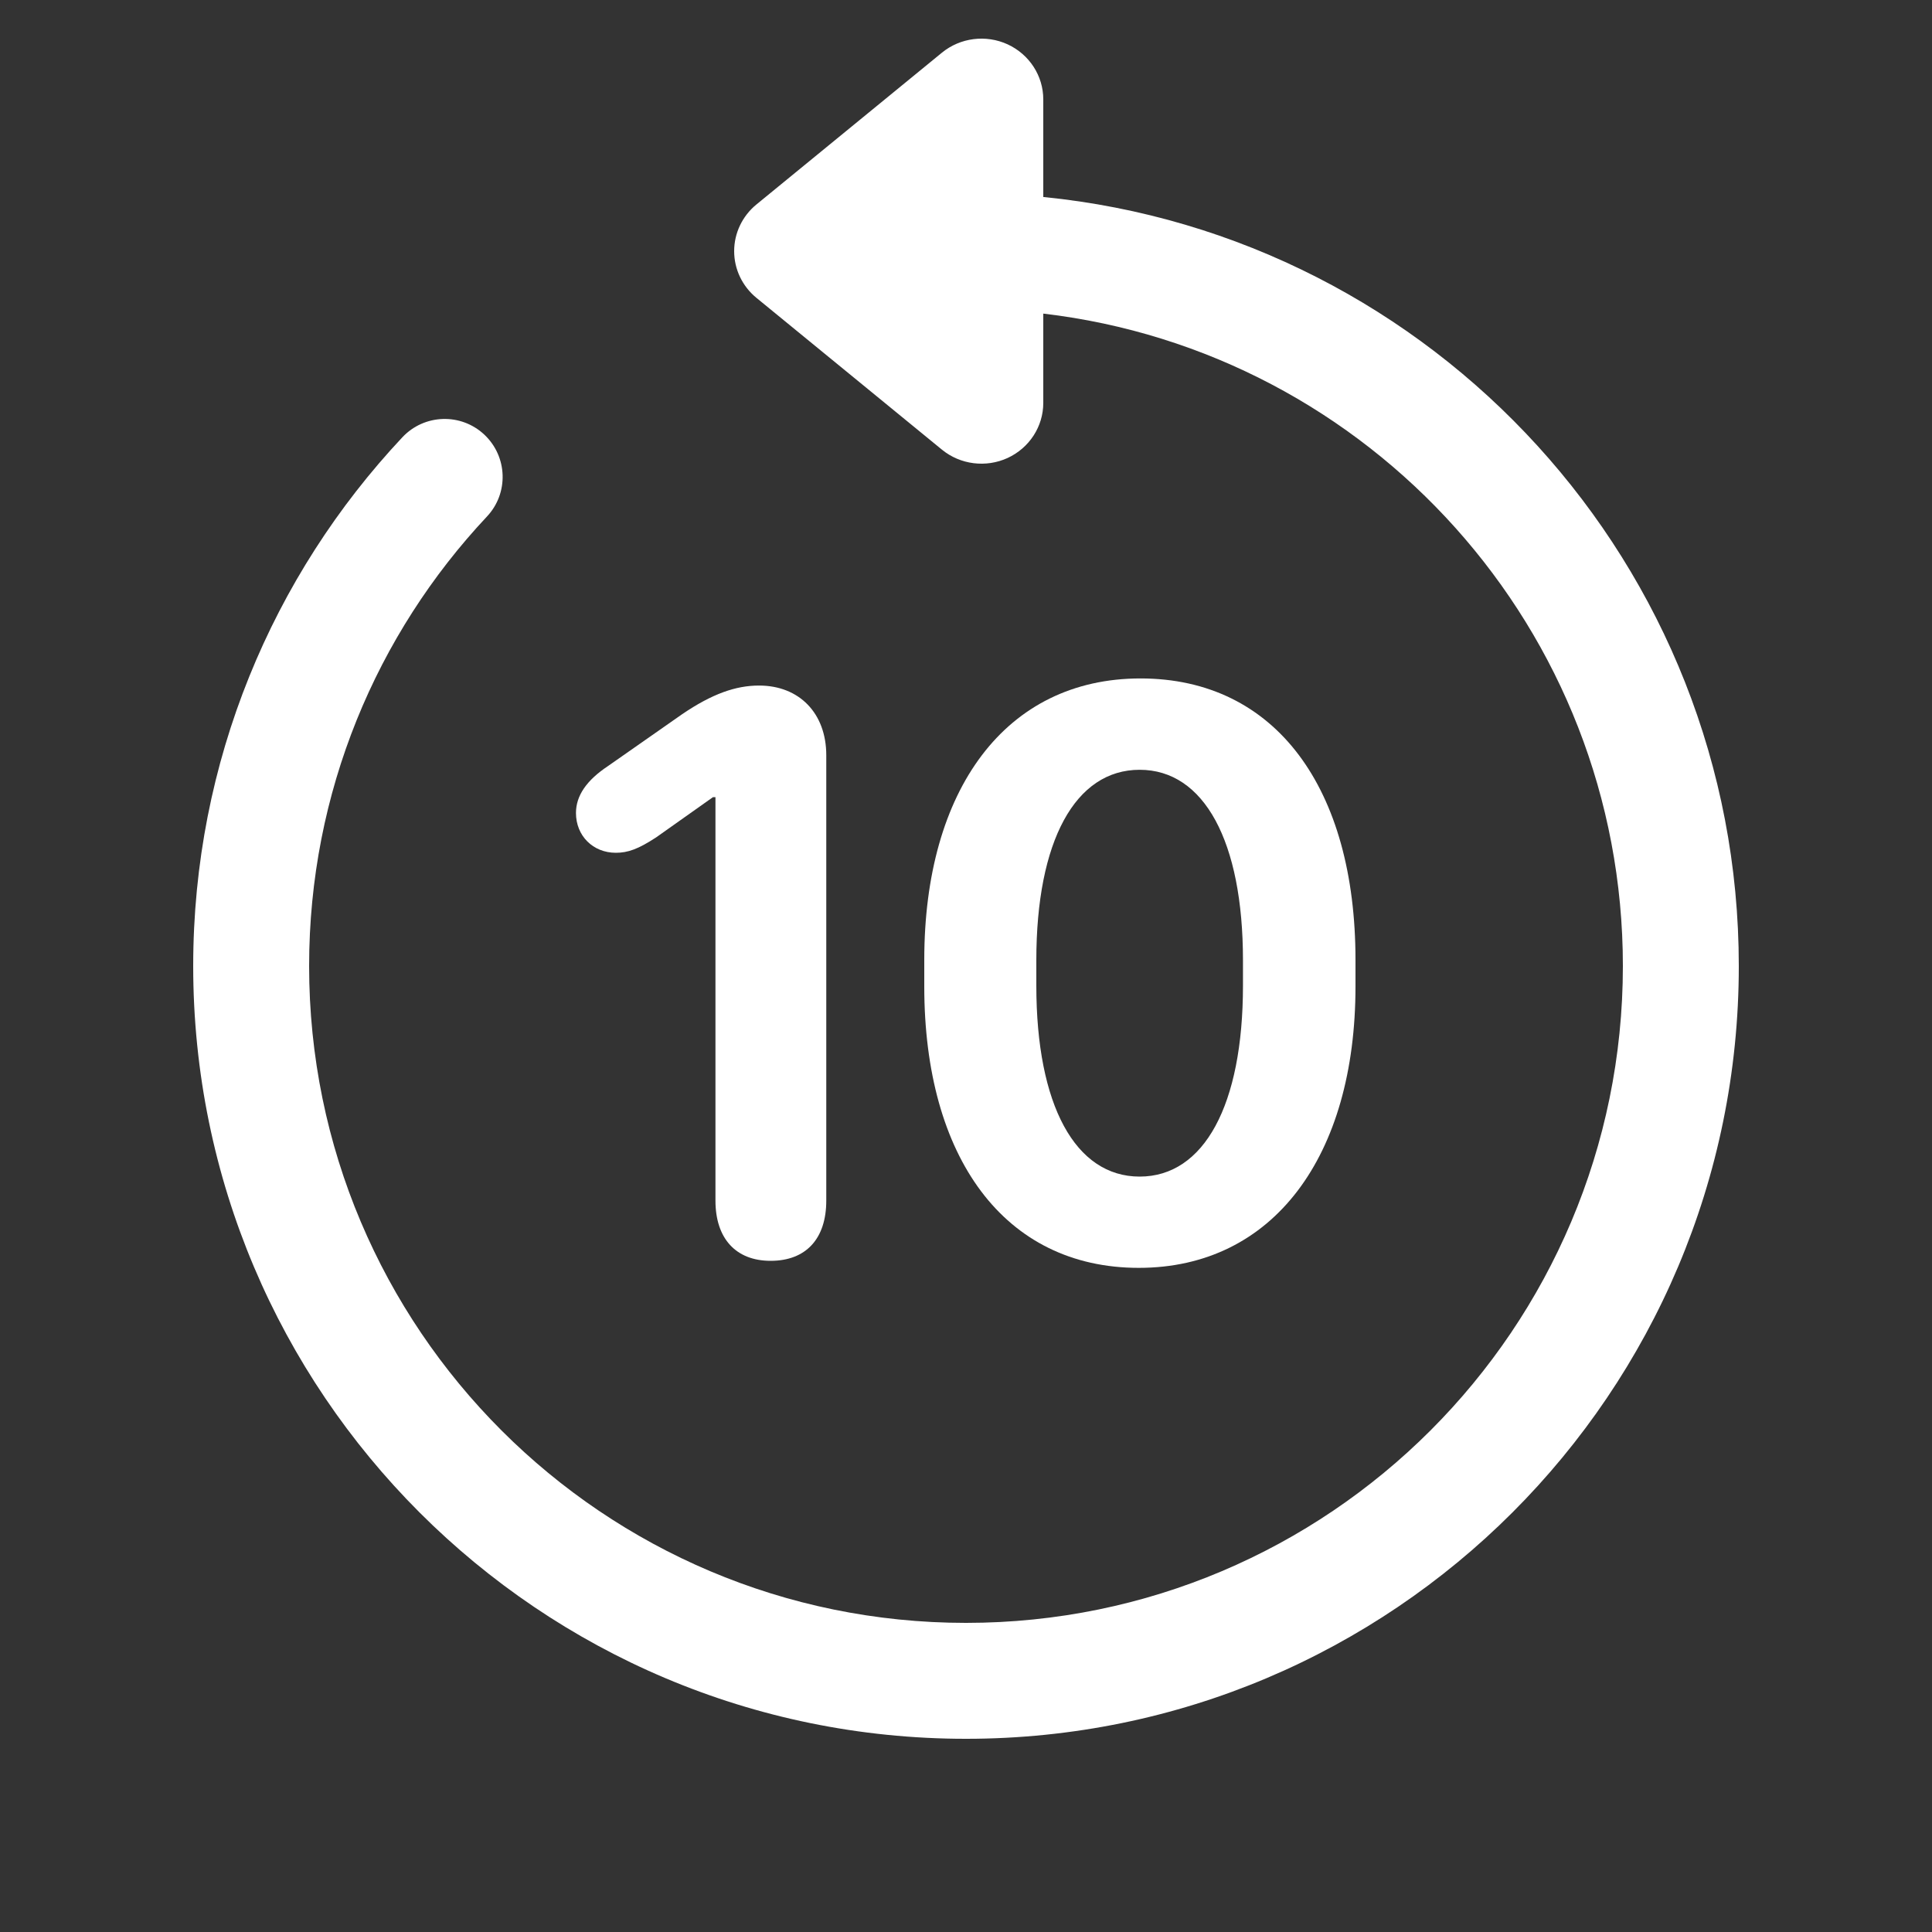 <svg xmlns="http://www.w3.org/2000/svg" width="25" height="25" viewBox="0 0 25 25" fill="none">
<rect x="0" y="0" width="25" height="25" fill="#333333" stroke="none"/>
<g clip-path="url(#clip0_1163_941063)">
<path d="M13.5 1.286C13.5 0.981 13.32 0.704 13.039 0.574C12.758 0.445 12.426 0.487 12.188 0.682L9.788 2.646C9.605 2.796 9.5 3.017 9.5 3.25C9.5 3.483 9.605 3.704 9.788 3.854L12.188 5.818C12.426 6.013 12.758 6.055 13.039 5.926C13.32 5.796 13.5 5.519 13.5 5.214V4.058C17.723 4.553 21 8.144 21 12.5C21 17.194 17.194 21 12.5 21C7.806 21 4 17.194 4 12.5C4 10.25 4.873 8.205 6.301 6.684C6.585 6.382 6.569 5.908 6.267 5.624C5.965 5.341 5.491 5.356 5.207 5.658C3.529 7.446 2.5 9.854 2.5 12.5C2.5 18.023 6.977 22.5 12.5 22.5C18.023 22.5 22.5 18.023 22.5 12.5C22.5 7.315 18.553 3.051 13.5 2.549V1.286Z" fill="white"/>
<path fill-rule="evenodd" clip-rule="evenodd" d="M14.736 16.406C12.996 16.406 11.96 14.977 11.96 12.765V12.421C11.96 10.219 13.012 8.779 14.758 8.779C16.509 8.779 17.54 10.203 17.54 12.421V12.765C17.54 14.961 16.477 16.406 14.736 16.406ZM14.747 9.961C13.915 9.961 13.41 10.879 13.41 12.426V12.754C13.41 14.301 13.915 15.225 14.747 15.225C15.58 15.225 16.084 14.301 16.084 12.754V12.426C16.084 10.885 15.58 9.961 14.747 9.961Z" fill="white"/>
<path d="M9.972 16.315C9.521 16.315 9.258 16.025 9.258 15.536V10.315H9.226L8.49 10.836C8.259 10.987 8.125 11.035 7.969 11.035C7.673 11.035 7.453 10.815 7.453 10.52C7.453 10.294 7.593 10.095 7.867 9.913L8.828 9.241C9.215 8.978 9.521 8.871 9.822 8.871C10.343 8.871 10.692 9.23 10.692 9.773V15.536C10.692 16.03 10.429 16.315 9.972 16.315Z" fill="white"/>
</g>
<defs>
<clipPath id="clip0_1163_941063">
<rect width="24" height="24" fill="white" transform="translate(0.5 0.5)"/>
</clipPath>
</defs>
</svg>